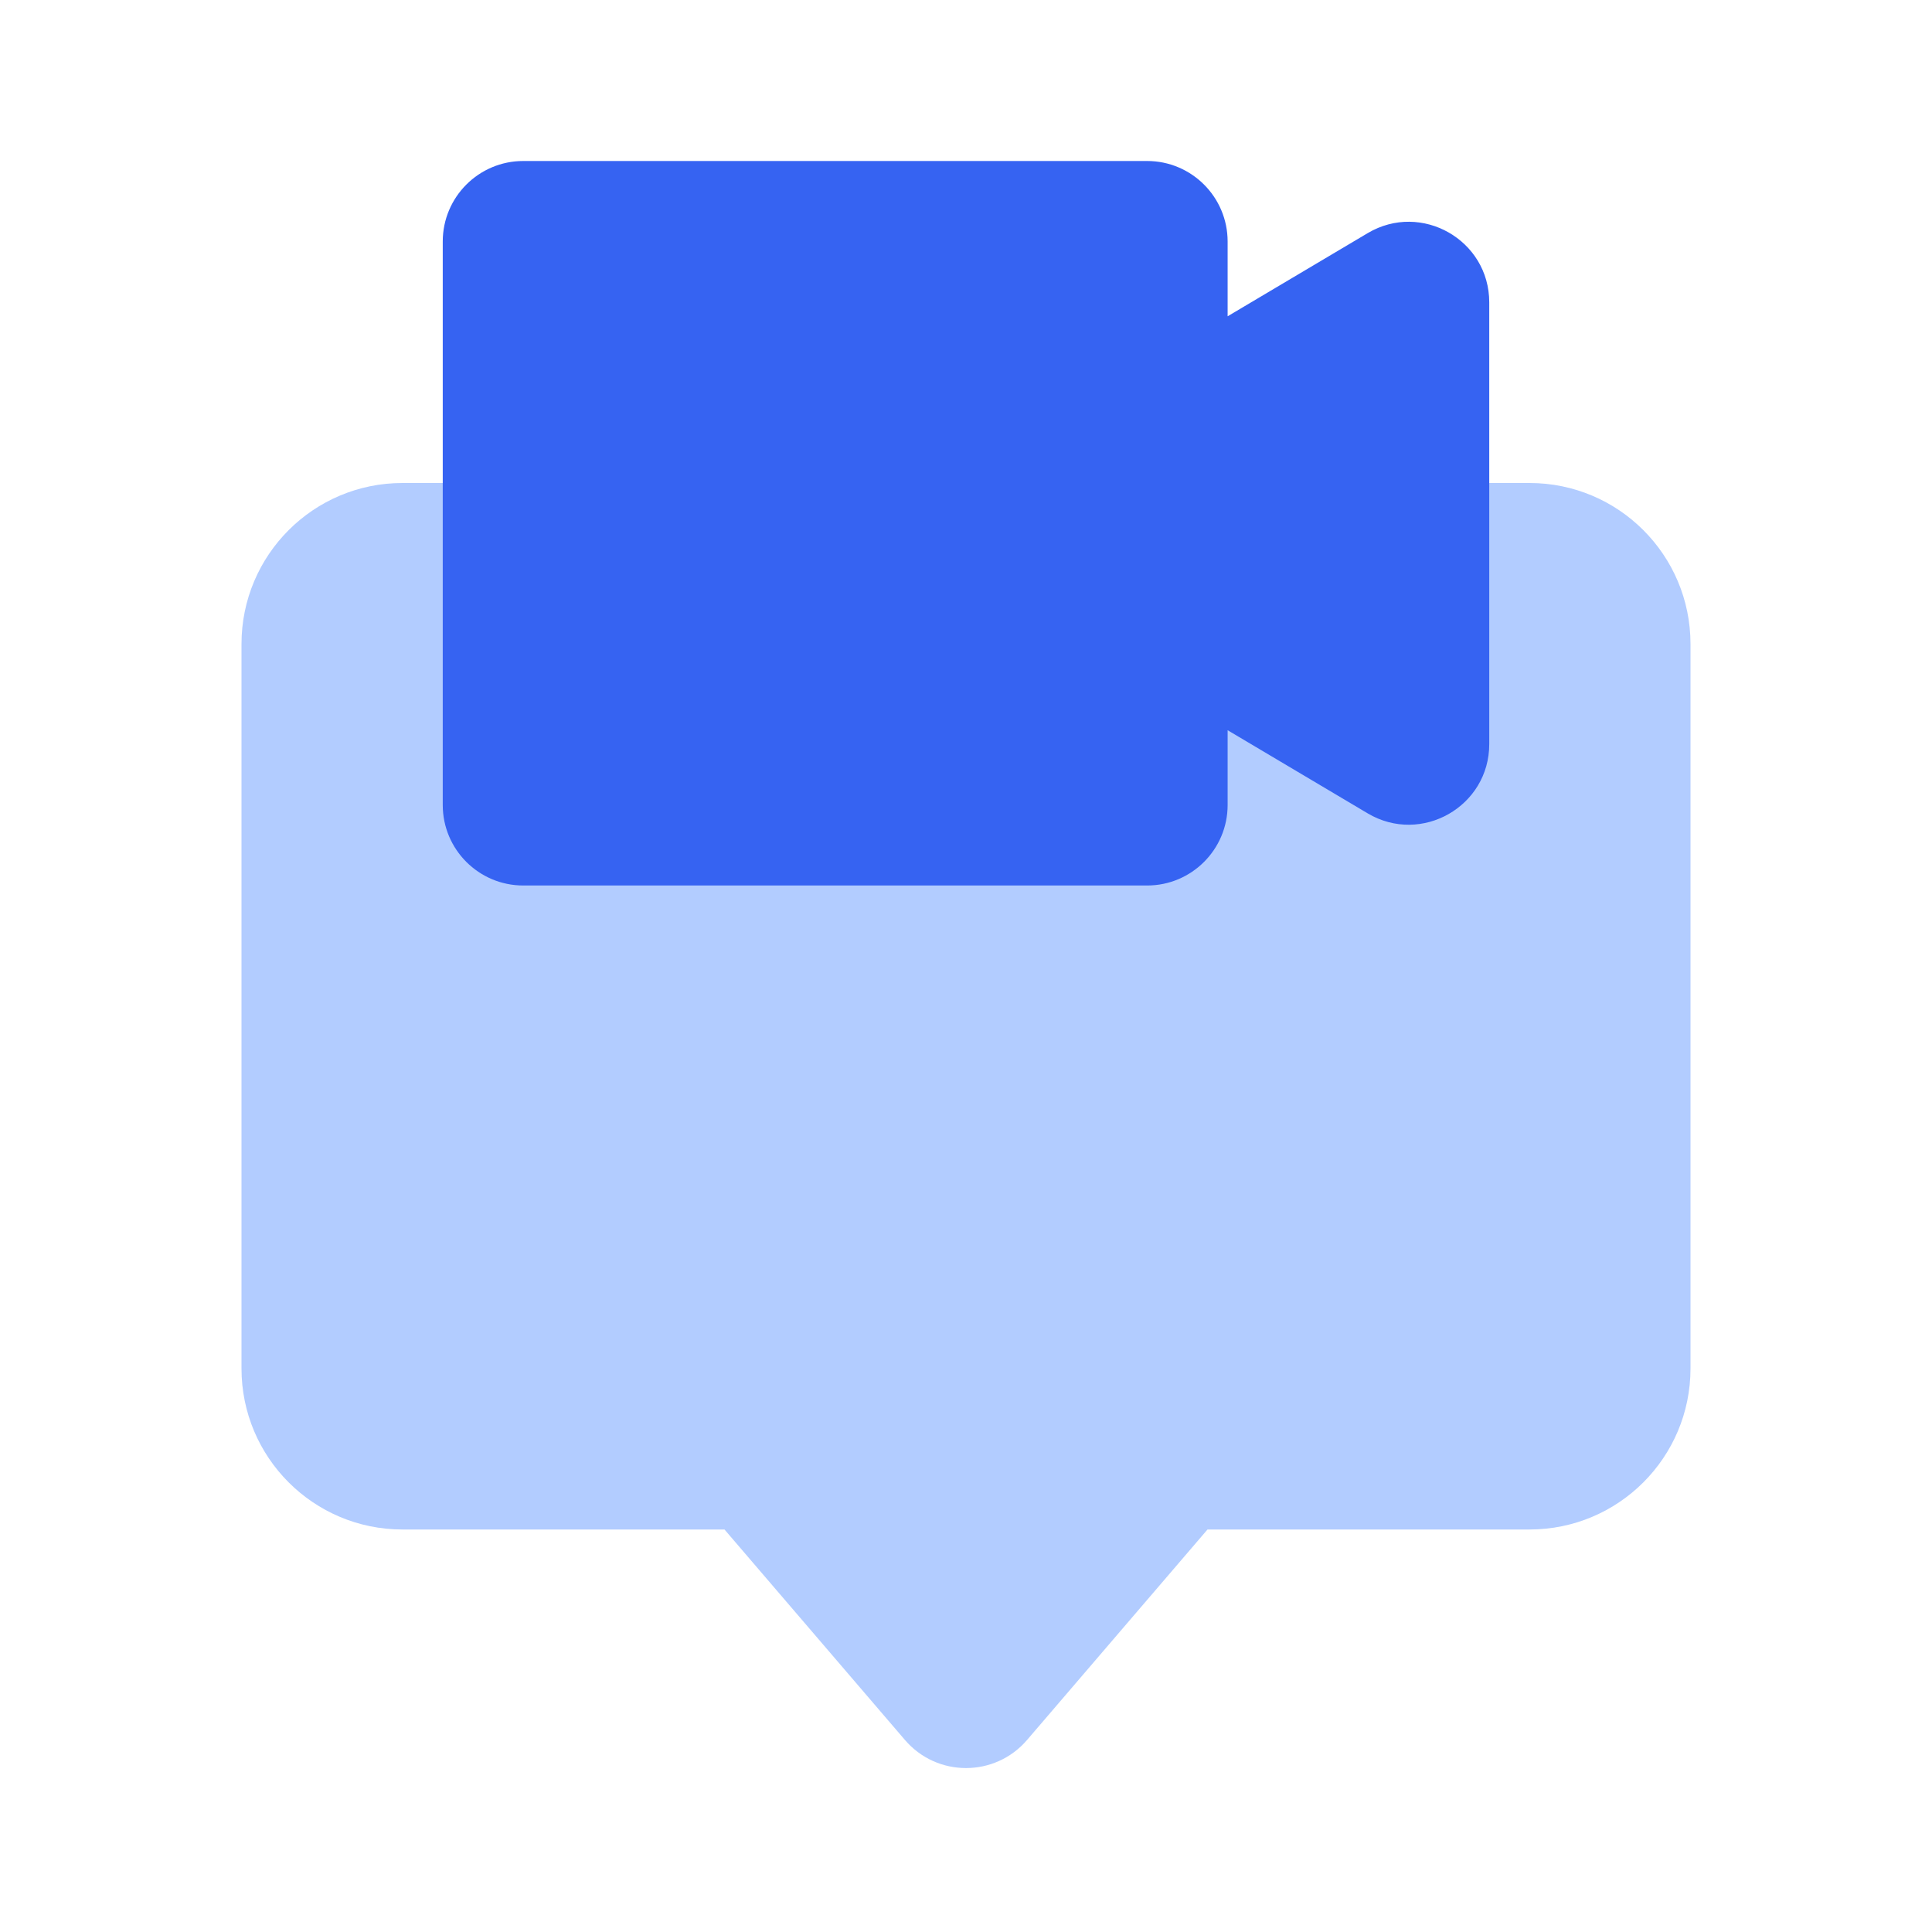 <svg width="24" height="24" viewBox="0 0 24 24" fill="none" xmlns="http://www.w3.org/2000/svg">
<path d="M3 8C3 6.895 3.895 6 5 6H19C20.105 6 21 6.895 21 8V17C21 18.105 20.105 19 19 19H15L12.759 21.614C12.36 22.08 11.64 22.08 11.241 21.614L9 19H5C3.895 19 3 18.105 3 17V8Z" fill="#B2CCFF"/>
<path fill-rule="evenodd" clip-rule="evenodd" d="M6.5 2C5.948 2 5.5 2.448 5.5 3V10C5.5 10.552 5.948 11 6.5 11H14.25C14.802 11 15.25 10.552 15.25 10V9.071L16.99 10.104C17.656 10.499 18.5 10.019 18.5 9.244V3.756C18.5 2.981 17.656 2.501 16.99 2.896L15.25 3.929V3C15.25 2.448 14.802 2 14.25 2H6.5Z" fill="#3663F2"/>
</svg>
